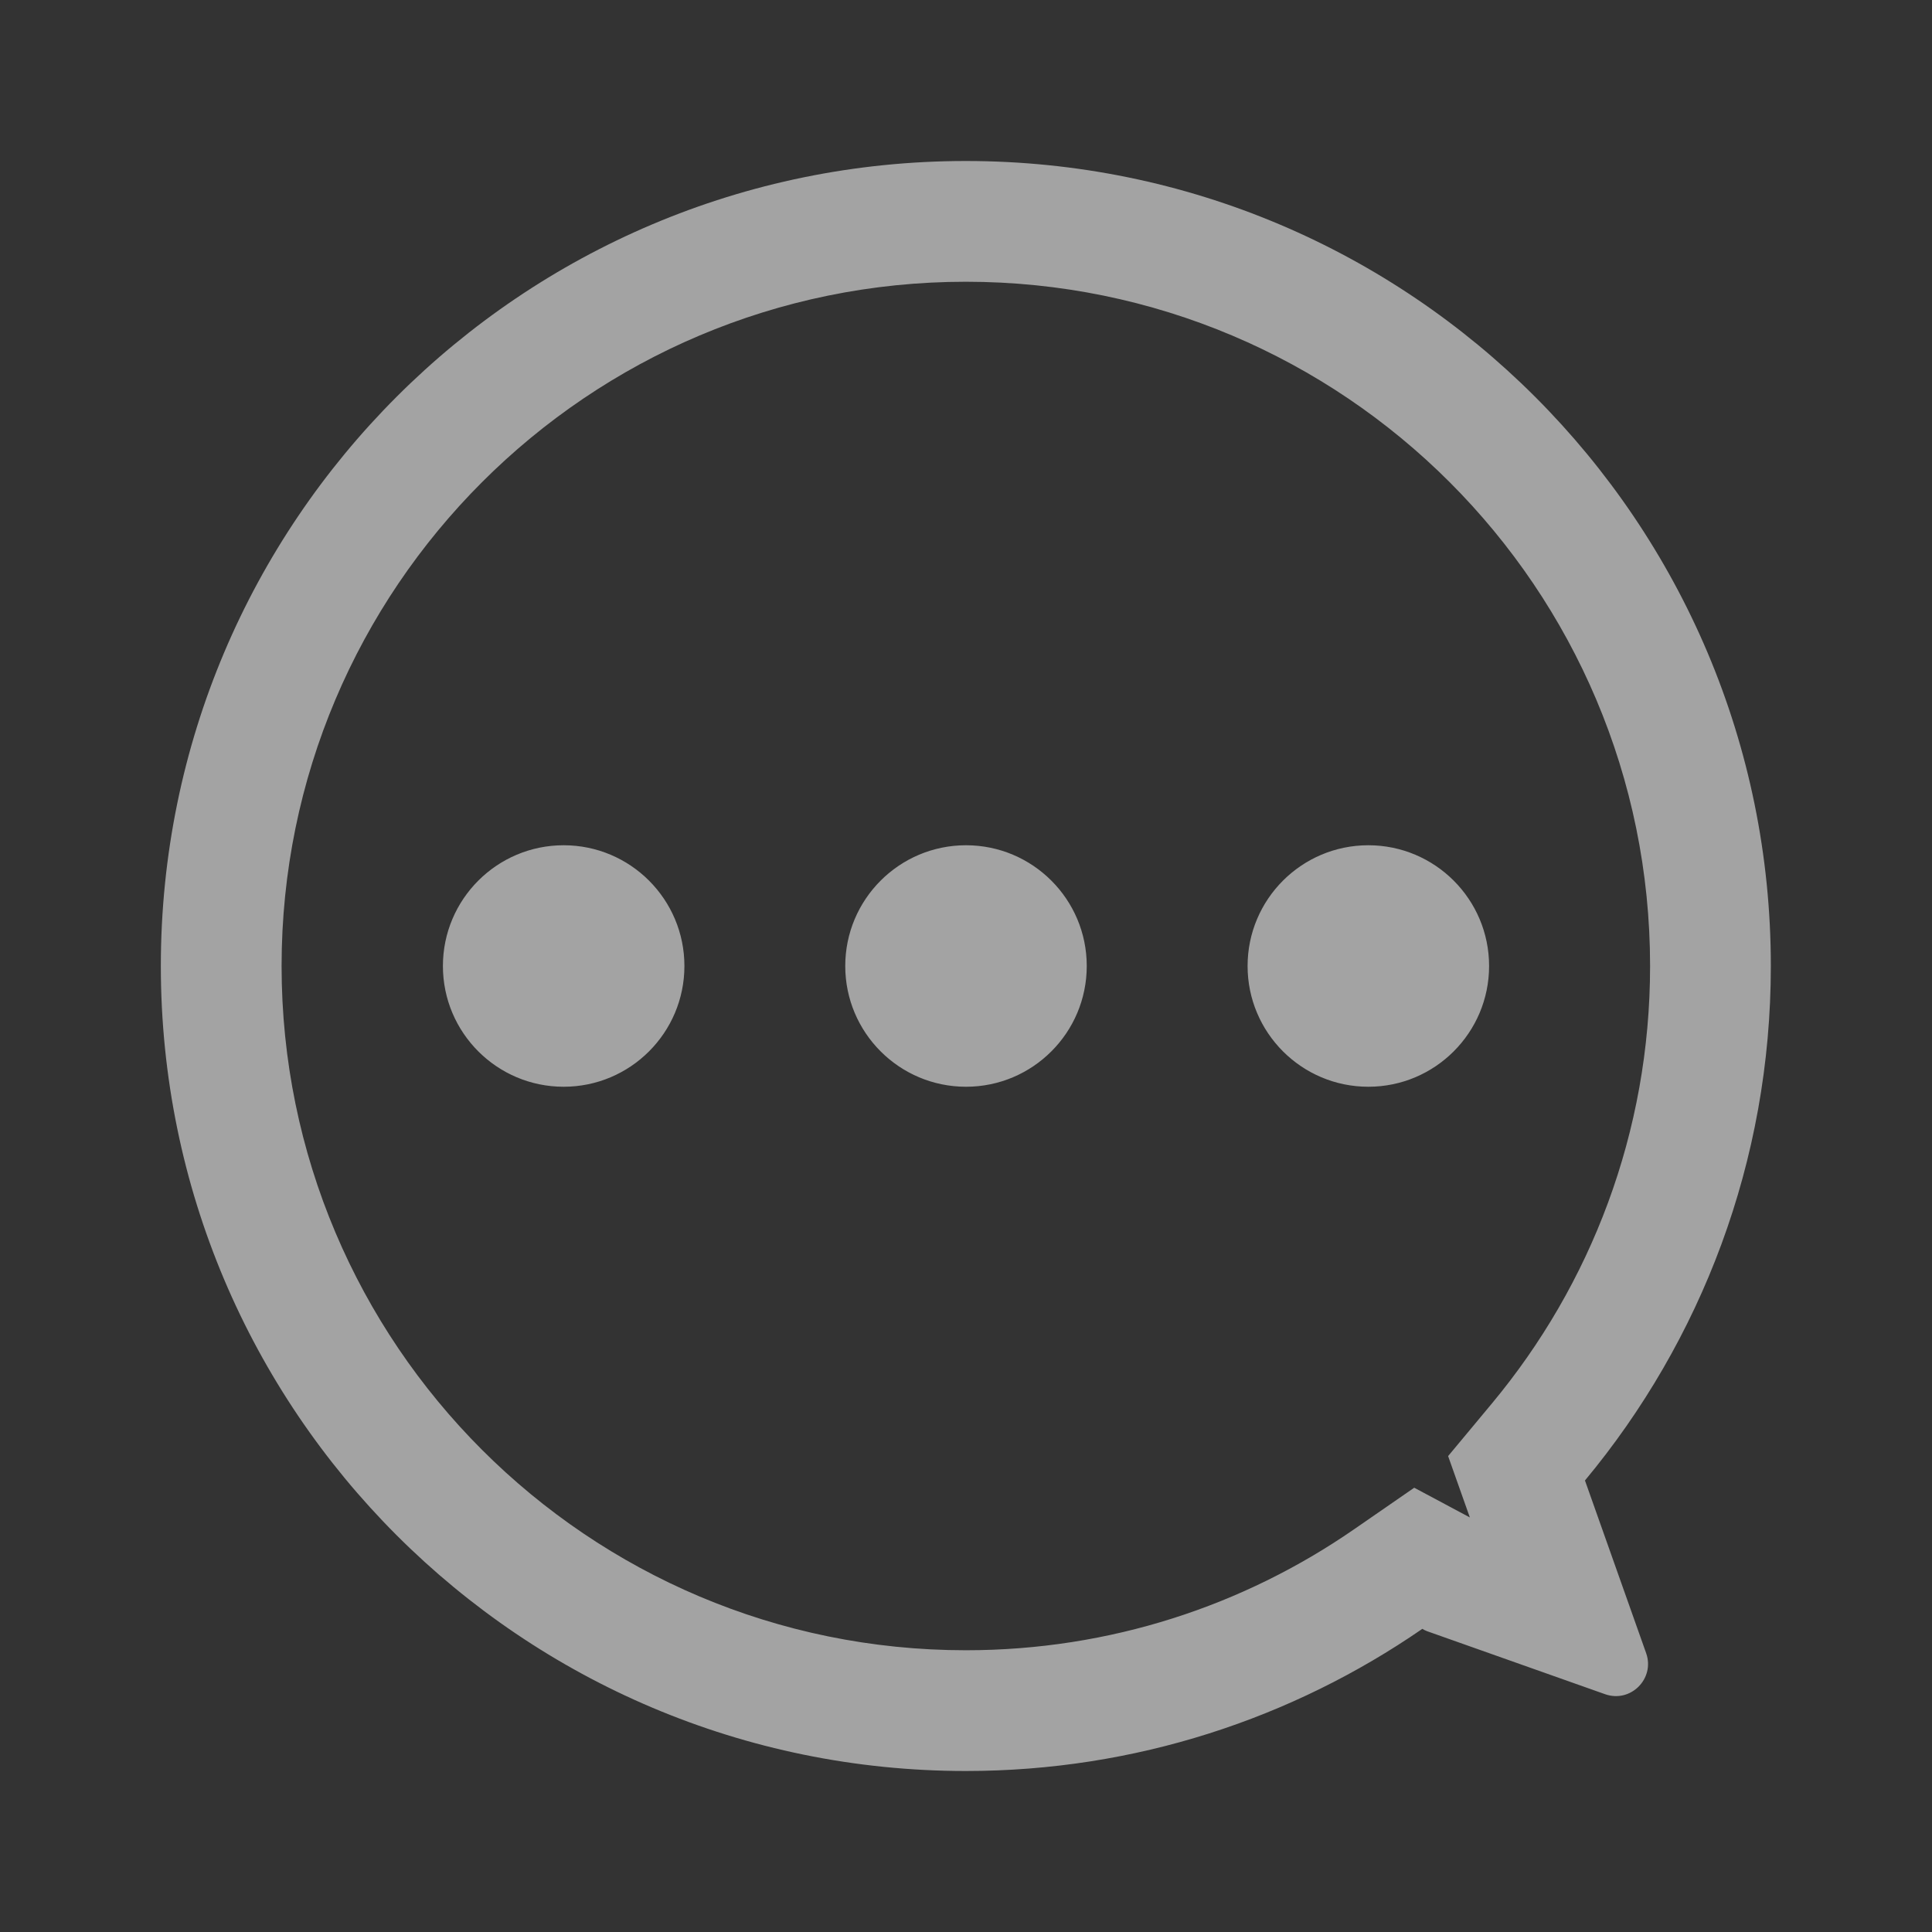 <svg width="24" height="24" viewBox="0 0 24 24" fill="none" xmlns="http://www.w3.org/2000/svg">
    <rect x="0" y="0" width="24" height="24" fill="#333333" stroke="none"/>
    <path d="M11.998 2C17.521 2 21.998 6.477 21.998 12C21.998 14.43 21.13 16.658 19.689 18.391L20.449 20.536C20.561 20.853 20.256 21.158 19.939 21.046L17.724 20.262C17.704 20.255 17.687 20.244 17.669 20.234C16.057 21.346 14.104 22 11.998 22C6.475 22 1.998 17.523 1.998 12C1.998 6.477 6.475 2 11.998 2ZM11.998 3.5C7.304 3.5 3.498 7.306 3.498 12C3.498 16.694 7.304 20.5 11.998 20.5C13.789 20.5 15.447 19.946 16.817 19L17.568 18.481L18.259 18.85L17.989 18.088L18.535 17.432C19.761 15.958 20.498 14.067 20.498 12C20.498 7.306 16.692 3.5 11.998 3.5ZM7.002 10.5C7.83 10.5 8.502 11.172 8.502 12C8.502 12.828 7.83 13.5 7.002 13.5C6.174 13.5 5.502 12.828 5.502 12C5.502 11.172 6.174 10.5 7.002 10.5ZM12 10.5C12.828 10.5 13.5 11.172 13.5 12C13.5 12.828 12.828 13.5 12 13.5C11.172 13.5 10.5 12.828 10.5 12C10.5 11.172 11.172 10.5 12 10.5ZM16.998 10.5C17.826 10.5 18.498 11.172 18.498 12C18.498 12.828 17.826 13.5 16.998 13.5C16.17 13.5 15.498 12.828 15.498 12C15.498 11.172 16.17 10.5 16.998 10.5Z"
          fill="white" fill-opacity="0.55"/>
</svg>
